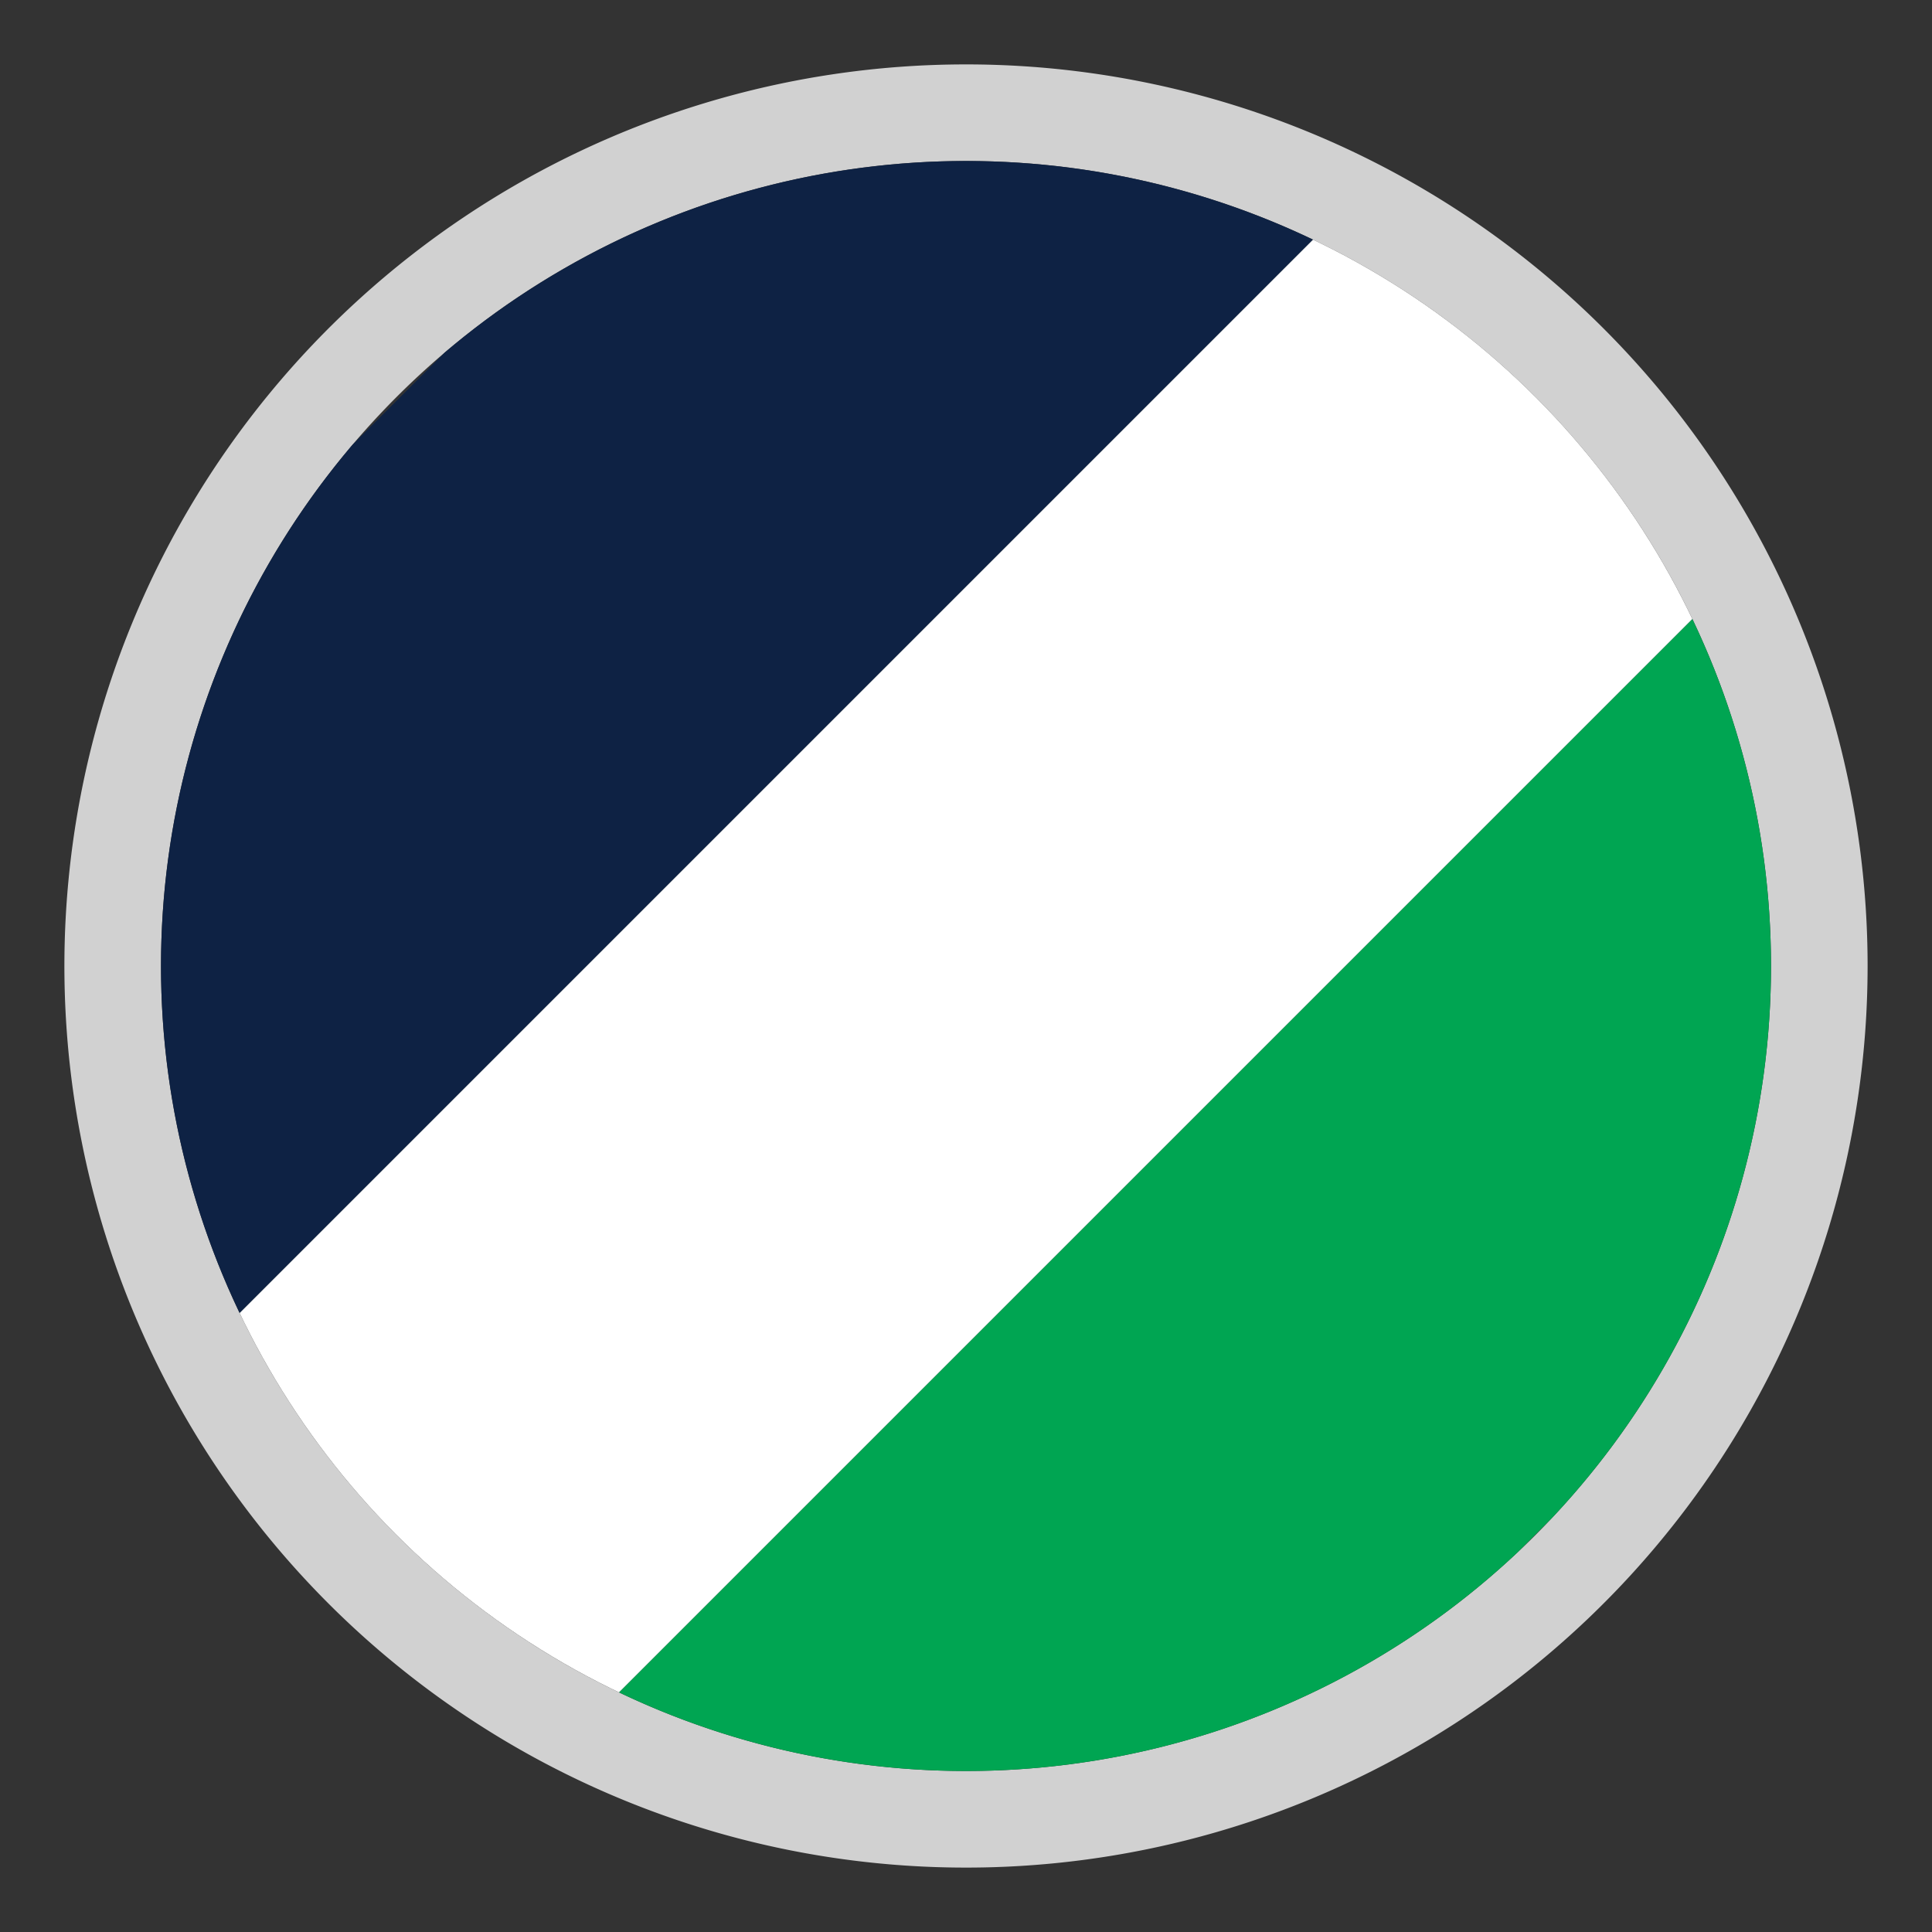 <svg id="Livello_1" data-name="Livello 1" xmlns="http://www.w3.org/2000/svg" xmlns:xlink="http://www.w3.org/1999/xlink" viewBox="0 0 30 30"><rect x="0" y="0" width="30" height="30" fill="#333333" stroke="none"/><defs><style>.cls-1{fill:none;}.cls-2{fill:#d1d1d1;}.cls-3{clip-path:url(#clip-path);}.cls-4{fill:#0e2244;}.cls-5{fill:#00a552;}.cls-6{fill:#fff;}</style><clipPath id="clip-path"><circle class="cls-1" cx="15" cy="15" r="12.5"/></clipPath></defs><path class="cls-2" d="M15,2.5A12.5,12.5,0,1,1,2.5,15,12.5,12.5,0,0,1,15,2.5M15,1A14,14,0,1,0,29,15,14,14,0,0,0,15,1Z"/><g class="cls-3"><path class="cls-4" d="M23.84.27.27,23.84-5.62,18,18-5.62Z"/><path class="cls-5" d="M35.62,12.05,12.05,35.62,6.16,29.73,29.73,6.16Z"/><path class="cls-6" d="M29.73,6.16,6.16,29.73.27,23.84,23.84.27Z"/></g></svg>